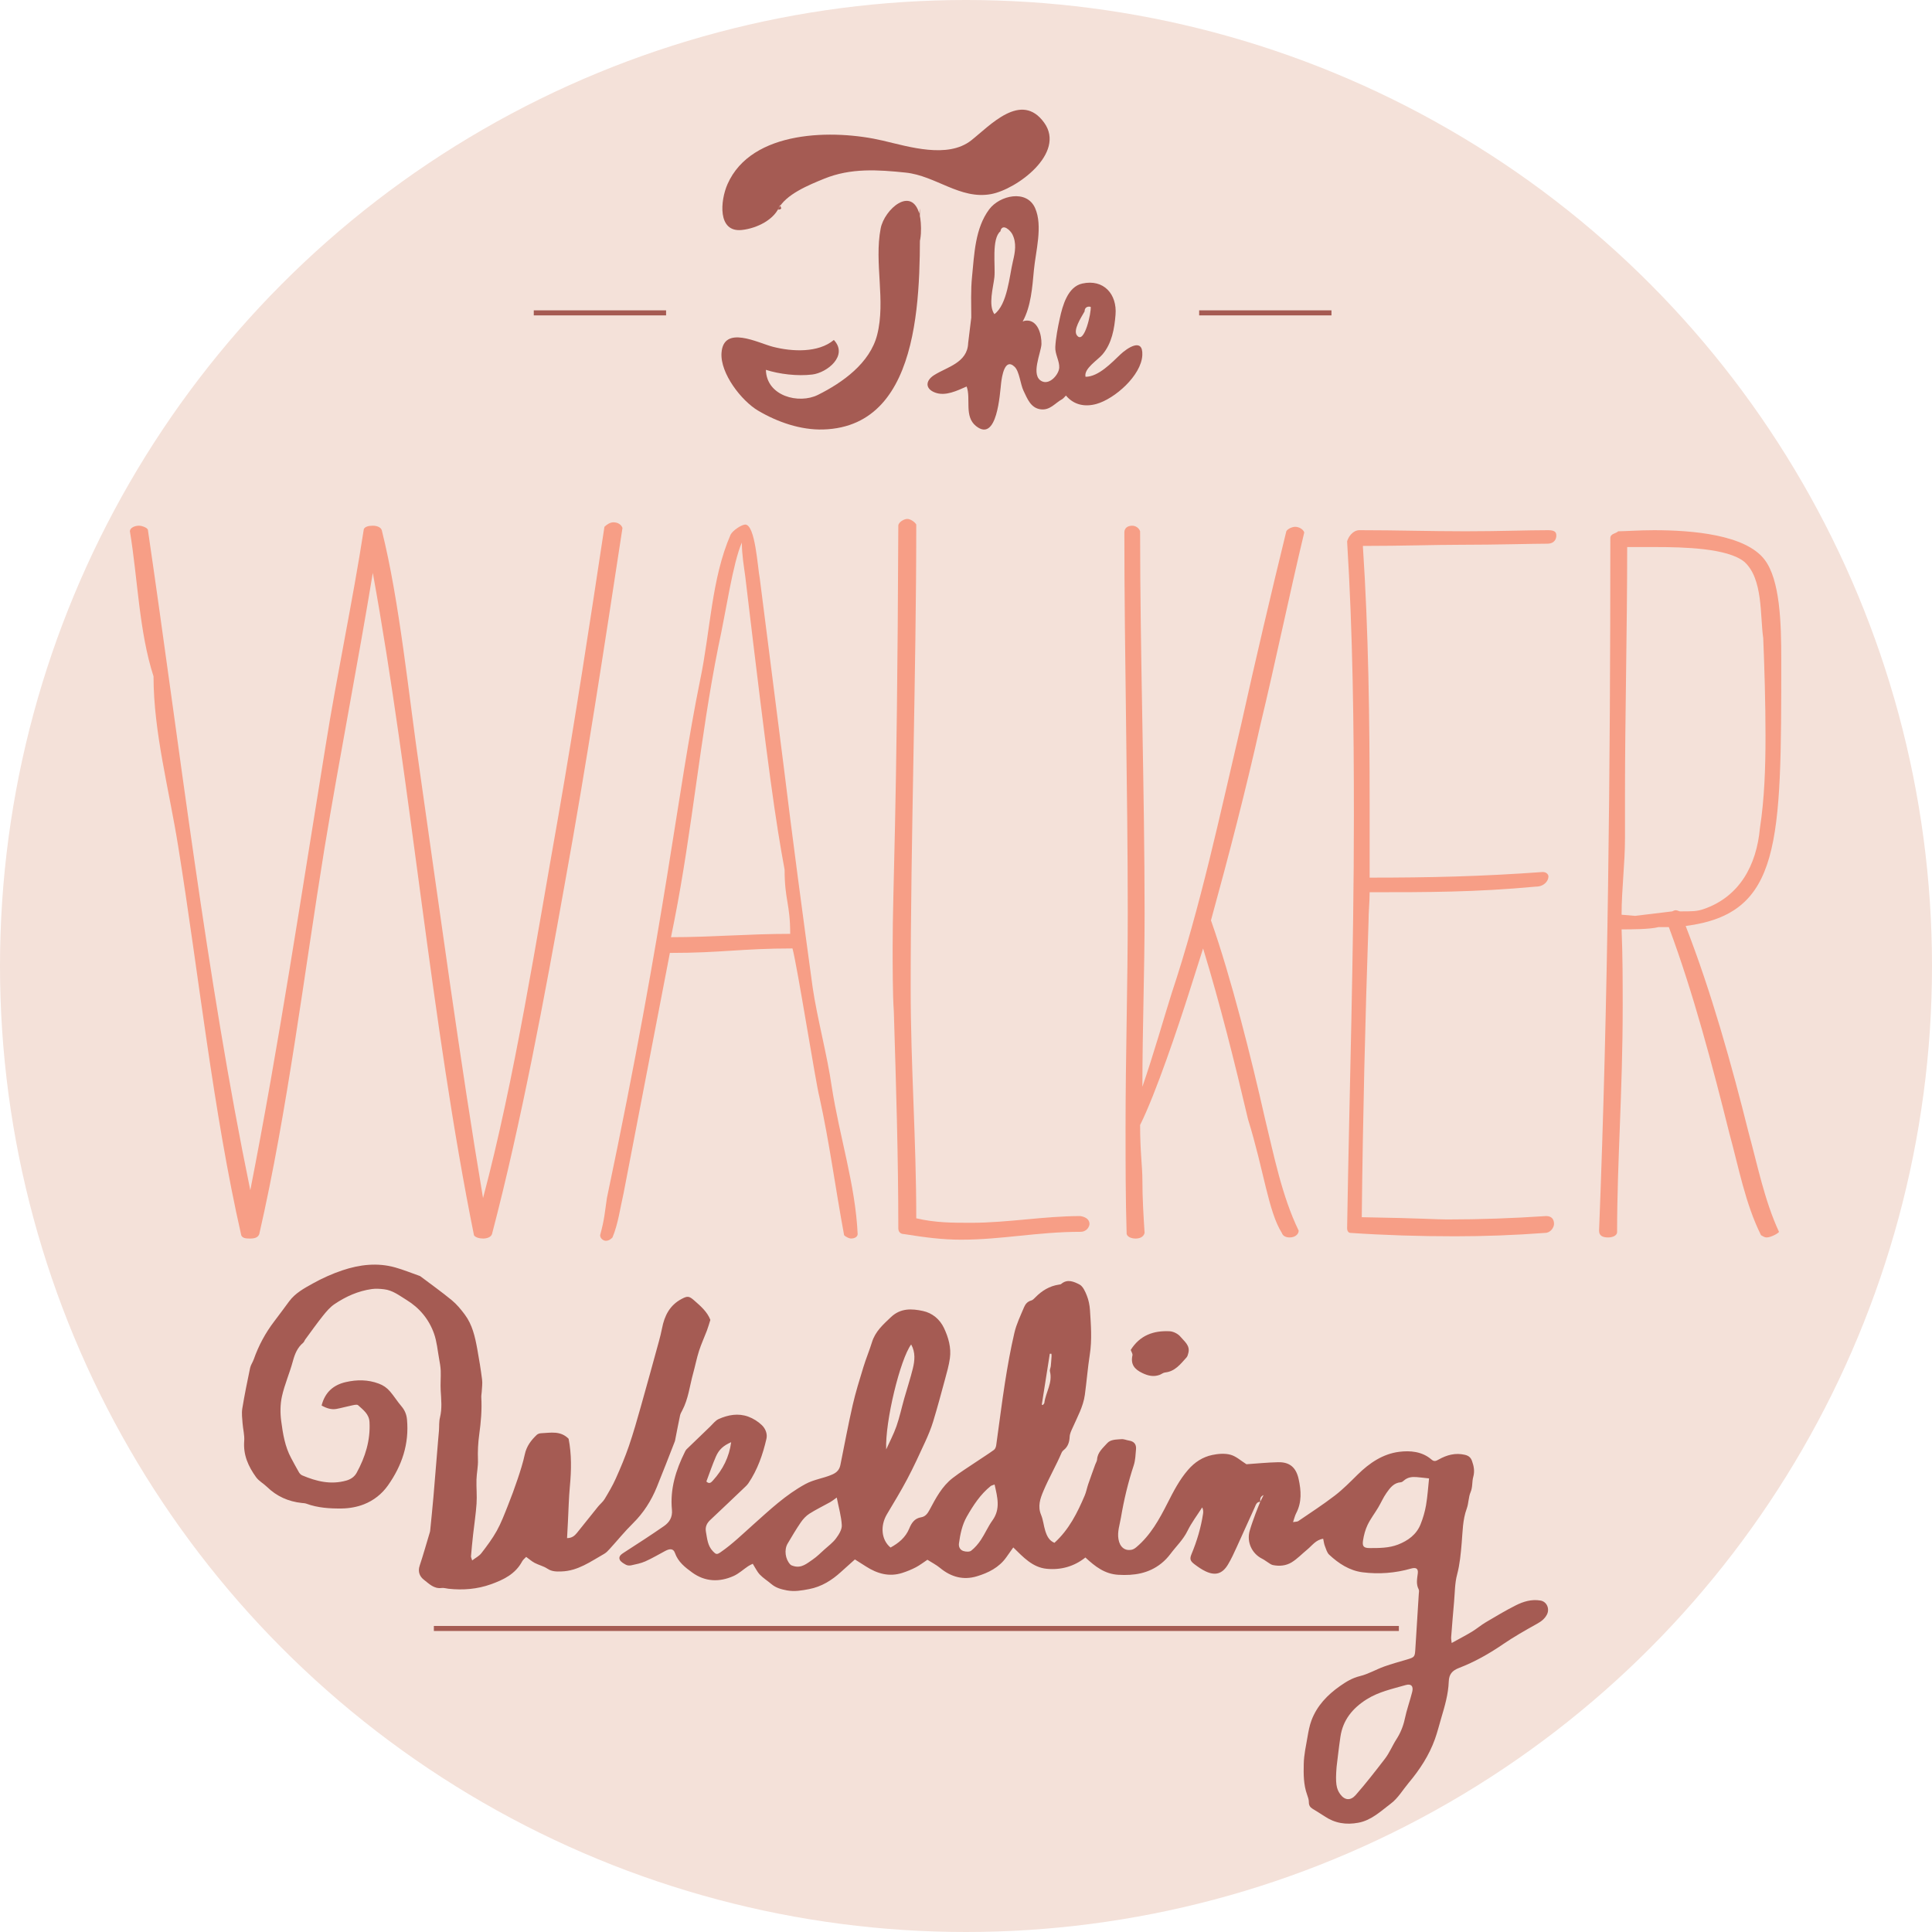 <?xml version="1.0" encoding="UTF-8" standalone="no"?>
<svg
   xmlns:dc="http://purl.org/dc/elements/1.1/"
   xmlns:cc="http://creativecommons.org/ns#"
   xmlns:rdf="http://www.w3.org/1999/02/22-rdf-syntax-ns#"
   xmlns:svg="http://www.w3.org/2000/svg"
   xmlns="http://www.w3.org/2000/svg"
   xml:space="preserve"
   enable-background="new 0 0 450 450"
   viewBox="0 0 384.222 384.222"
   height="384.222"
   width="384.222"
   y="0px"
   x="0px"
   id="Layer_1"
   version="1.1"><defs
     id="defs55" /><g
     transform="translate(-29.804,-30.125)"
     id="g3"><circle
       style="fill:#f4e1d9"
       id="circle5"
       r="192.111"
       cy="222.236"
       cx="221.915" /><g
       id="g7"><path
         style="fill:#f79e86"
         id="path9"
         d="m 94.331,198.846 c -4.024,24.817 -7.374,52.328 -12.964,76.699 -0.237,0.674 -0.892,0.892 -1.784,0.892 -0.674,0 -1.566,0 -1.803,-0.665 -5.59,-24.598 -8.485,-52.11 -12.509,-77.145 -1.803,-11.407 -4.934,-22.814 -4.934,-33.993 -2.895,-8.94 -3.132,-19.455 -4.698,-28.85 0,-0.665 0.91,-1.111 1.803,-1.111 0.655,0 1.784,0.446 1.784,0.892 6.263,42.706 11.635,88.998 20.356,131.258 5.59,-28.395 10.269,-59.484 14.967,-88.325 2.24,-14.093 5.371,-28.622 7.611,-43.161 0.218,-0.446 0.892,-0.665 1.784,-0.665 0.674,0 1.566,0.218 1.784,0.892 3.587,14.311 5.371,33.092 7.611,48.295 3.805,26.61 8.048,57.918 12.527,84.528 6.263,-23.479 10.724,-52.101 14.985,-76.025 3.35,-19.236 6.245,-38.236 9.158,-57.472 0.455,-0.446 1.129,-0.892 1.784,-0.892 0.892,0 1.566,0.446 1.803,1.12 -3.587,23.479 -7.156,46.957 -11.416,70.436 -4.024,22.586 -8.721,47.849 -14.53,69.99 -0.218,0.674 -1.111,0.892 -1.784,0.892 -0.673,0 -1.566,-0.219 -1.803,-0.665 -8.485,-42.041 -12.509,-89.899 -20.119,-131.713 -2.912,17.672 -6.7,37.127 -9.613,54.788 z" /><path
         style="fill:#f79e86"
         id="path11"
         d="m 153.851,267.27 c -0.674,2.913 -1.111,6.263 -2.24,8.949 -0.218,0.219 -0.655,0.665 -1.329,0.665 -0.455,0 -1.129,-0.446 -1.129,-1.111 0.91,-3.359 0.91,-4.479 1.347,-7.383 11.853,-56.352 13.874,-80.049 18.553,-103.082 2.021,-9.614 2.24,-20.128 6.045,-28.85 0.455,-0.892 2.24,-2.012 2.913,-2.012 2.003,0 2.458,8.494 2.895,10.733 l 4.698,36.897 c 1.803,14.757 3.805,29.742 5.826,44.499 0.892,6.036 2.895,13.419 3.787,19.673 1.566,10.069 4.698,19.455 5.153,29.296 0,0.446 -0.455,0.892 -1.347,0.892 -0.218,0 -0.892,-0.219 -1.347,-0.665 -1.784,-9.623 -2.895,-18.344 -4.916,-27.512 -0.674,-2.458 -4.461,-26.383 -5.353,-29.514 -10.069,0 -14.093,0.892 -24.38,0.892 l -9.176,47.633 z m 9.396,-50.763 c 8.048,0 15.44,-0.665 23.706,-0.665 0,-6.036 -1.111,-6.709 -1.111,-12.745 -1.803,-9.841 -3.132,-18.781 -7.829,-58.364 -0.237,-1.793 -0.674,-4.251 -0.674,-6.709 -1.784,4.024 -3.132,13.637 -4.698,20.793 -3.587,17.889 -5.153,36.224 -8.721,54.34 l -0.673,3.35 z" /><path
         style="fill:#f79e86"
         id="path13"
         d="m 246.473,273.533 c 0,0.446 -0.455,1.566 -1.803,1.566 -8.485,0 -15.64,1.566 -23.706,1.566 -3.787,0 -7.156,-0.446 -11.398,-1.12 -0.674,0 -1.111,-0.446 -1.111,-1.12 0,-14.53 -0.455,-28.622 -0.892,-43.152 -0.237,-3.132 -0.237,-9.623 -0.237,-12.745 0,-12.299 0.892,-24.826 1.129,-83.855 0,-0.674 1.111,-1.347 1.784,-1.347 0.673,0 1.566,0.674 1.784,1.12 0,29.742 -1.111,62.388 -1.111,92.13 0,15.649 1.111,29.96 1.111,45.837 3.805,0.892 7.156,0.892 10.961,0.892 7.156,0 14.53,-1.338 21.685,-1.338 1.349,0.228 1.804,0.892 1.804,1.566 z" /><path
         style="fill:#f79e86"
         id="path15"
         d="m 266.155,227.914 c -2.003,6.263 -6.482,19.682 -9.614,25.937 0,5.371 0.455,8.275 0.455,10.961 0,3.578 0.218,7.156 0.437,10.506 -0.219,0.901 -1.111,1.12 -1.784,1.12 -0.674,0 -1.566,-0.219 -1.784,-0.892 -0.218,-6.928 -0.218,-14.083 -0.218,-21.239 0,-14.093 0.437,-28.404 0.437,-42.715 0,-24.371 -0.674,-51.209 -0.674,-75.579 0,-0.892 0.674,-1.338 1.566,-1.338 0.674,0 1.347,0.446 1.566,1.111 0,24.598 0.892,51.436 0.892,76.034 0,11.625 -0.437,22.805 -0.437,34.43 2.24,-6.482 4.461,-14.311 5.808,-18.553 5.808,-17.443 9.614,-35.559 13.874,-53.667 2.676,-12.081 6.027,-26.392 8.94,-38.245 0.218,-0.446 1.111,-0.892 1.784,-0.892 0.673,0 1.566,0.446 1.784,1.12 -2.895,12.072 -5.808,26.164 -8.721,38.236 -2.895,12.973 -6.263,25.937 -9.832,38.909 4.024,11.407 8.048,27.502 10.724,39.355 1.803,7.383 3.368,15.431 6.719,22.359 0,0.674 -0.674,1.347 -1.784,1.347 -0.674,0 -1.347,-0.228 -1.566,-0.901 -2.695,-4.242 -3.587,-12.518 -6.719,-22.577 -2.676,-11.407 -5.59,-23.032 -8.94,-33.993 l -2.913,9.166 z" /><path
         style="fill:#f79e86"
         id="path17"
         d="m 302.188,204.663 c 11.853,0 22.14,-0.228 34.43,-1.12 0.674,0 1.129,0.446 1.129,0.892 0,0.892 -0.892,2.012 -2.458,2.012 -12.09,1.12 -21.467,1.12 -33.101,1.12 0,2.012 -0.219,3.805 -0.219,5.817 -0.674,19.901 -1.129,38.9 -1.347,58.81 12.527,0.218 14.766,0.446 16.988,0.446 6.5,0 12.982,-0.228 19.682,-0.674 1.129,0 1.566,0.674 1.566,1.566 0,0.674 -0.674,1.784 -1.784,1.784 -6.045,0.455 -12.072,0.674 -17.898,0.674 -7.156,0 -14.074,-0.218 -20.793,-0.674 -0.437,0 -0.674,-0.446 -0.674,-0.892 0.455,-27.73 1.347,-55.005 1.347,-82.061 0,-17.67 -0.218,-36.451 -1.347,-54.568 0.237,-0.892 1.129,-2.23 2.458,-2.23 7.611,0 13.874,0.218 21.03,0.218 7.156,0 12.072,-0.218 16.551,-0.218 1.566,0 1.566,0.674 1.566,1.12 0,0.446 -0.237,1.566 -1.803,1.566 -2.895,0 -10.051,0.218 -17.443,0.218 -4.916,0 -11.398,0.228 -19.227,0.228 1.129,16.997 1.347,34.658 1.347,51.209 l 0,14.757 z" /><path
         style="fill:#f79e86"
         id="path19"
         d="m 359.669,214.495 c -1.784,0.455 -5.371,0.455 -7.374,0.455 0.218,5.362 0.218,10.278 0.218,15.422 0,16.778 -1.111,30.862 -1.111,44.727 0,0.892 -1.129,1.12 -1.784,1.12 -0.91,0 -1.803,-0.228 -1.803,-1.347 1.803,-45.391 2.24,-92.348 2.24,-137.74 0,-0.892 1.129,-0.892 1.566,-1.347 1.347,0 4.024,-0.218 7.156,-0.218 7.611,0 18.116,0.892 21.922,5.817 3.132,4.024 3.35,12.745 3.35,19.901 0,36.67 0,50.535 -19.009,52.993 5.134,13.191 9.177,27.73 12.527,41.14 1.784,6.491 3.132,13.419 6.027,19.682 0,0.218 -1.566,1.12 -2.458,1.12 -0.437,0 -0.674,-0.228 -1.111,-0.446 -3.132,-6.263 -4.479,-13.647 -6.263,-20.128 -3.35,-13.419 -7.156,-27.948 -12.072,-41.149 l -2.021,0 z m -4.698,-2.23 7.392,-0.892 c 0,0 0.437,-0.228 0.655,-0.228 0.455,0 0.674,0.228 0.91,0.228 2.458,0 3.35,0 4.679,-0.455 7.156,-2.458 10.524,-8.721 11.198,-16.095 0.892,-5.817 1.111,-11.853 1.111,-18.335 0,-6.482 -0.219,-13.865 -0.455,-19.455 -0.655,-4.47 0,-11.853 -3.787,-15.203 -3.368,-2.686 -11.853,-2.913 -17.898,-2.913 l -5.371,0 c 0,16.778 -0.437,33.547 -0.437,49.643 l 0,8.275 c 0,5.144 -0.674,10.06 -0.674,15.203 l 2.677,0.227 z" /></g><g
       id="g21"><path
         style="fill:#a55b53"
         id="path23"
         d="m 212.741,71.576 c 0,14.452 1.255,43.347 -19.214,43.961 -4.498,0.135 -9.106,-1.471 -12.951,-3.743 -3.341,-1.974 -7.559,-7.438 -7.282,-11.482 0.386,-5.627 7.254,-1.987 10.207,-1.224 3.844,0.993 9.052,1.243 12.135,-1.354 2.931,3.127 -1.359,6.515 -4.277,6.872 -2.987,0.365 -6.61,-0.084 -9.237,-0.931 0.11,5.22 6.527,6.885 10.356,4.977 4.903,-2.442 10.337,-6.311 11.773,-11.94 1.73,-6.783 -0.628,-14.303 0.695,-21.154 0.737,-3.816 6.206,-8.614 7.742,-2.741 0.396,1.512 0.59,6.184 -0.898,6.839" /><path
         style="fill:#a55b53"
         id="path25"
         d="m 184.938,70.863 c -0.975,2.961 -4.687,4.684 -7.592,4.997 -4.884,0.526 -4.301,-5.842 -2.863,-9.107 4.77,-10.833 21.141,-10.952 30.897,-8.663 5.237,1.228 12.903,3.622 17.573,-0.046 3.714,-2.917 9.954,-9.867 14.519,-3.506 4.329,6.031 -5.443,13.251 -10.593,14.192 -6.138,1.122 -10.986,-3.663 -16.978,-4.282 -5.501,-0.569 -10.894,-0.945 -16.197,1.221 -2.944,1.202 -7.727,3.116 -9.163,6.115 0.25,0.06 0.461,-0.009 0.635,-0.207" /><g
         id="g27"><path
           style="fill:#a55b53"
           id="path29"
           d="m 222.347,98.333 c -0.13,3.945 -4.193,4.758 -6.778,6.396 -1.706,1.081 -1.831,2.687 0.175,3.459 2.071,0.797 4.415,-0.374 6.299,-1.199 0.897,2.45 -0.546,5.946 1.872,7.872 4.221,3.362 4.74,-6.532 4.987,-8.576 0.145,-1.199 0.701,-5.14 2.695,-3.201 0.941,0.915 1.144,3.487 1.757,4.752 0.756,1.56 1.419,3.435 3.416,3.693 1.863,0.24 2.856,-1.255 4.299,-2.036 0.205,-0.111 0.559,-0.554 0.722,-0.705 1.592,1.901 3.805,2.301 6.067,1.67 3.616,-1.008 8.924,-5.644 9.122,-9.704 0.177,-3.632 -3.081,-1.357 -4.384,-0.12 -1.727,1.639 -4.336,4.422 -6.909,4.425 -0.391,-1.629 2.402,-3.296 3.381,-4.459 1.848,-2.195 2.362,-5.074 2.586,-7.912 0.317,-4.024 -2.322,-7.125 -6.62,-6.174 -2.902,0.643 -3.919,4.41 -4.47,6.944 -0.387,1.777 -0.79,3.825 -0.891,5.657 -0.079,1.443 0.853,2.794 0.783,4.126 -0.07,1.328 -1.835,3.414 -3.382,2.737 -2.461,-1.076 -0.19,-5.76 -0.153,-7.45 0.04,-1.829 -0.703,-4.819 -3.067,-4.644 -0.25,0.019 -0.47,0.084 -0.667,0.184 1.652,-3.018 1.912,-6.781 2.234,-10.251 0.339,-3.657 1.804,-8.733 0.243,-12.294 -1.663,-3.796 -7.059,-2.552 -9.136,0.235 -2.816,3.778 -2.962,8.9 -3.412,13.387 -0.277,2.759 -0.153,5.374 -0.153,8.126 m 4.596,-0.667 c -1.267,-1.806 -0.218,-5.337 0,-7.336 0.242,-2.216 -0.625,-7.705 1.231,-9.176 l 0,-0.153 c 0.474,-1.414 1.96,0.022 2.339,0.767 0.883,1.736 0.553,3.561 0.12,5.369 -0.702,2.921 -1.098,8.606 -3.69,10.529 z m 16.405,4.199 c -0.774,-1.057 0.78,-3.423 1.536,-4.757 -0.008,-0.699 0.495,-1.074 1.213,-0.899 0.149,1.07 -1.282,7.659 -2.749,5.656 z" /></g></g><g
       id="g31"><path
         style="fill:#f4e1d9"
         id="path33"
         d="m 303.785,327.049 c -2.095,1.107 -9.299,11.925 -6.861,13.902 2.1,1.703 6.177,-6.112 6.798,-7.608 0.381,-0.917 1.137,-2.52 1.083,-3.506 -0.104,-1.923 -1.403,-3.291 -2.794,-0.507" /><path
         style="fill:#f4e1d9"
         id="path35"
         d="m 229.523,324.515 c -3.125,0.642 -7.519,7.809 -4.067,10.334 2.233,1.634 5.4,-1.882 6.051,-3.725 0.882,-2.495 -0.01,-4.517 -1.279,-6.577 -0.424,-0.217 -0.346,-0.099 -0.519,-0.064" /><path
         style="fill:#f4e1d9"
         id="path37"
         d="m 204.938,320.46 c -1.994,3.029 -4.749,7.862 -4.276,11.621 4.46,0.764 5.579,-8.178 4.53,-10.86" /><path
         style="fill:#f4e1d9"
         id="path39"
         d="m 178.922,316.791 c -1.534,1.34 -2.429,3.082 -3.146,4.945 2.688,1.145 7.025,-1.757 8.647,-3.928 1.829,-2.448 -0.815,-4.322 -3.131,-2.472" /></g><line
       style="fill:none;stroke:#a55b53;stroke-miterlimit:10"
       id="line41"
       y2="353.983"
       x2="308"
       y1="353.983"
       x1="116.089"
       stroke-miterlimit="10" /><line
       style="fill:none;stroke:#a55b53;stroke-miterlimit:10"
       id="line43"
       y2="92.347"
       x2="162.27"
       y1="92.347"
       x1="135.958"
       stroke-miterlimit="10" /><line
       style="fill:none;stroke:#a55b53;stroke-miterlimit:10"
       id="line45"
       y2="92.347"
       x2="294.596"
       y1="92.347"
       x1="268.284"
       stroke-miterlimit="10" /></g><path
     style="fill:#a55b53"
     id="path47"
     d="m 250.64,298.667 c -0.757,-0.009 -0.896,0.644 -1.12,1.128 -1.213,2.627 -2.374,5.277 -3.582,7.906 -0.539,1.174 -1.074,2.36 -1.74,3.463 -1.11,1.838 -2.508,2.245 -4.442,1.329 -0.783,-0.371 -1.514,-0.881 -2.208,-1.407 -0.848,-0.642 -0.989,-1.051 -0.588,-2.017 1.079,-2.595 1.878,-5.264 2.298,-8.042 0.061,-0.406 0.037,-0.825 -0.176,-1.246 -0.987,1.551 -2.12,3.032 -2.922,4.674 -0.859,1.759 -2.254,3.057 -3.388,4.574 -0.52,0.695 -1.138,1.346 -1.816,1.888 -2.515,2.011 -5.431,2.457 -8.577,2.265 -2.69,-0.165 -4.591,-1.646 -6.523,-3.439 -2.257,1.796 -4.877,2.518 -7.686,2.248 -2.84,-0.273 -4.67,-2.319 -6.657,-4.25 -0.464,0.656 -0.921,1.303 -1.378,1.949 -1.453,2.054 -3.595,3.113 -5.887,3.799 -2.683,0.803 -5.126,0.128 -7.293,-1.667 -0.749,-0.62 -1.639,-1.069 -2.518,-1.629 -0.758,0.502 -1.49,1.074 -2.3,1.499 -0.857,0.449 -1.767,0.817 -2.689,1.114 -2.608,0.84 -4.975,0.159 -7.201,-1.261 -0.69,-0.44 -1.381,-0.877 -2.231,-1.416 -0.948,0.849 -1.867,1.659 -2.771,2.486 -1.823,1.668 -3.875,2.941 -6.321,3.41 -1.457,0.28 -2.907,0.546 -4.454,0.255 -1.166,-0.219 -2.193,-0.51 -3.093,-1.278 -0.747,-0.637 -1.604,-1.161 -2.273,-1.867 -0.552,-0.583 -0.901,-1.358 -1.4,-2.144 -0.298,0.153 -0.622,0.282 -0.905,0.471 -0.982,0.657 -1.875,1.504 -2.937,1.973 -2.83,1.251 -5.649,1.15 -8.219,-0.716 -1.411,-1.024 -2.792,-2.1 -3.417,-3.882 -0.3,-0.855 -0.956,-0.914 -1.921,-0.402 -1.318,0.7 -2.605,1.47 -3.964,2.075 -0.883,0.394 -1.866,0.581 -2.819,0.792 -0.333,0.074 -0.769,0.04 -1.058,-0.122 -0.469,-0.263 -1.065,-0.594 -1.23,-1.037 -0.247,-0.665 0.348,-1.058 0.911,-1.42 2.649,-1.706 5.296,-3.419 7.885,-5.213 1.091,-0.756 1.747,-1.759 1.598,-3.288 -0.396,-4.087 0.78,-7.868 2.581,-11.485 0.092,-0.185 0.192,-0.381 0.337,-0.521 1.549,-1.506 3.104,-3.005 4.667,-4.497 0.554,-0.529 1.049,-1.216 1.714,-1.513 1.876,-0.837 3.888,-1.2 5.873,-0.479 0.988,0.359 1.962,0.969 2.717,1.699 0.693,0.67 1.138,1.701 0.905,2.713 -0.721,3.135 -1.77,6.154 -3.592,8.848 -0.172,0.254 -0.395,0.48 -0.619,0.693 -2.316,2.206 -4.629,4.414 -6.961,6.603 -0.697,0.654 -1.035,1.382 -0.859,2.354 0.247,1.368 0.334,2.77 1.384,3.866 0.612,0.639 0.78,0.709 1.541,0.184 2.343,-1.618 4.37,-3.601 6.488,-5.489 3.27,-2.914 6.454,-5.932 10.377,-8.065 1.73,-0.941 3.628,-1.129 5.368,-1.91 0.928,-0.417 1.4,-0.978 1.587,-1.902 0.801,-3.957 1.535,-7.929 2.433,-11.864 0.583,-2.553 1.369,-5.062 2.134,-7.57 0.512,-1.678 1.198,-3.302 1.715,-4.978 0.657,-2.13 2.21,-3.493 3.759,-4.964 1.934,-1.835 4.15,-1.699 6.361,-1.229 1.87,0.397 3.377,1.654 4.2,3.405 0.883,1.877 1.464,3.906 1.168,6.016 -0.2,1.423 -0.606,2.822 -0.982,4.215 -0.753,2.79 -1.503,5.582 -2.345,8.346 -0.42,1.38 -0.982,2.725 -1.584,4.038 -1.143,2.492 -2.289,4.988 -3.569,7.41 -1.256,2.377 -2.662,4.676 -4.037,6.988 -1.387,2.333 -1.108,5.137 0.716,6.628 1.596,-0.876 2.977,-1.978 3.721,-3.787 0.441,-1.071 1.034,-2.019 2.366,-2.231 0.805,-0.128 1.264,-0.711 1.663,-1.459 1.241,-2.327 2.475,-4.703 4.619,-6.357 1.514,-1.167 3.147,-2.18 4.733,-3.252 1.153,-0.779 2.335,-1.517 3.462,-2.332 0.246,-0.178 0.402,-0.59 0.448,-0.916 0.591,-4.153 1.093,-8.32 1.744,-12.464 0.522,-3.325 1.112,-6.647 1.877,-9.922 0.408,-1.745 1.218,-3.402 1.916,-5.069 0.256,-0.611 0.679,-1.142 1.423,-1.338 0.314,-0.083 0.59,-0.39 0.837,-0.64 1.304,-1.322 2.815,-2.248 4.682,-2.522 0.152,-0.022 0.338,-0.034 0.443,-0.125 1.228,-1.063 2.552,-0.454 3.619,0.089 0.703,0.358 1.161,1.403 1.49,2.235 0.357,0.9 0.555,1.902 0.617,2.873 0.187,2.941 0.427,5.88 -0.034,8.833 -0.415,2.659 -0.621,5.349 -0.985,8.016 -0.32,2.343 -1.488,4.397 -2.419,6.522 -0.269,0.613 -0.572,1.142 -0.605,1.866 -0.044,0.974 -0.333,1.944 -1.193,2.603 -0.159,0.122 -0.309,0.294 -0.387,0.476 -1.106,2.595 -2.532,5.039 -3.629,7.635 -0.643,1.522 -1.187,3.06 -0.466,4.779 0.415,0.991 0.499,2.115 0.824,3.151 0.317,1.012 0.767,1.973 1.831,2.396 2.916,-2.656 4.556,-5.979 6.018,-9.407 0.302,-0.709 0.435,-1.489 0.686,-2.223 0.45,-1.314 0.928,-2.619 1.398,-3.926 0.123,-0.341 0.351,-0.671 0.374,-1.017 0.095,-1.433 1.157,-2.276 1.987,-3.217 0.713,-0.809 1.859,-0.728 2.852,-0.823 0.491,-0.047 1.005,0.204 1.515,0.282 1,0.152 1.477,0.746 1.389,1.722 -0.096,1.077 -0.124,2.199 -0.458,3.21 -1.12,3.401 -1.947,6.862 -2.542,10.39 -0.24,1.421 -0.74,2.793 -0.492,4.278 0.26,1.559 1.26,2.404 2.656,2.101 0.322,-0.07 0.64,-0.281 0.899,-0.499 2.845,-2.39 4.578,-5.565 6.225,-8.81 1.168,-2.301 2.347,-4.592 4.061,-6.572 1.308,-1.511 2.894,-2.554 4.803,-2.956 1.178,-0.248 2.511,-0.357 3.643,-0.049 1.123,0.305 2.082,1.212 3.168,1.889 1.98,-0.133 4.134,-0.354 6.292,-0.402 2.304,-0.052 3.574,1.034 4.085,3.349 0.509,2.308 0.66,4.602 -0.492,6.806 -0.251,0.481 -0.37,1.032 -0.62,1.755 0.508,-0.092 0.834,-0.06 1.043,-0.202 2.436,-1.663 4.918,-3.268 7.254,-5.063 1.633,-1.255 3.094,-2.744 4.566,-4.195 2.328,-2.293 5.01,-4.109 8.234,-4.517 2.17,-0.275 4.555,-0.088 6.413,1.514 0.559,0.482 0.882,0.339 1.467,0.01 1.596,-0.897 3.306,-1.373 5.189,-0.931 0.743,0.174 1.166,0.512 1.426,1.225 0.383,1.051 0.559,2.072 0.246,3.183 -0.274,0.971 -0.091,1.999 -0.522,3 -0.438,1.017 -0.383,2.238 -0.769,3.287 -0.822,2.232 -0.811,4.569 -1.009,6.871 -0.181,2.111 -0.36,4.186 -0.913,6.261 -0.46,1.722 -0.436,3.577 -0.597,5.375 -0.212,2.366 -0.402,4.735 -0.585,7.104 -0.022,0.287 0.05,0.582 0.104,1.122 1.45,-0.803 2.763,-1.481 4.024,-2.242 0.955,-0.577 1.812,-1.316 2.771,-1.885 1.947,-1.156 3.898,-2.317 5.916,-3.341 1.531,-0.776 3.18,-1.28 4.956,-0.976 1.269,0.218 1.878,1.661 1.262,2.818 -0.463,0.869 -1.152,1.36 -1.996,1.83 -2.3,1.28 -4.598,2.586 -6.767,4.07 -2.748,1.88 -5.62,3.501 -8.716,4.693 -1.325,0.51 -1.978,1.228 -2.029,2.713 -0.085,2.492 -0.796,4.889 -1.502,7.272 -0.412,1.388 -0.759,2.799 -1.246,4.16 -1.162,3.249 -3.03,6.088 -5.235,8.719 -1.16,1.385 -2.114,3.042 -3.521,4.096 -1.983,1.486 -3.821,3.313 -6.45,3.812 -2.47,0.469 -4.712,0.109 -6.794,-1.306 -0.769,-0.523 -1.582,-0.981 -2.366,-1.482 -0.46,-0.294 -0.715,-0.669 -0.708,-1.28 0.006,-0.5 -0.173,-1.018 -0.348,-1.501 -0.722,-1.993 -0.712,-4.086 -0.667,-6.136 0.04,-1.797 0.442,-3.591 0.751,-5.375 0.192,-1.109 0.395,-2.24 0.791,-3.286 1.097,-2.899 3.153,-5.044 5.652,-6.801 1.223,-0.86 2.445,-1.614 3.971,-1.985 1.667,-0.405 3.203,-1.32 4.834,-1.909 1.499,-0.541 3.047,-0.948 4.576,-1.407 1.449,-0.434 1.521,-0.527 1.614,-2.024 0.227,-3.665 0.462,-7.33 0.688,-10.995 0.019,-0.31 0.107,-0.679 -0.022,-0.924 -0.552,-1.05 -0.306,-2.099 -0.175,-3.182 0.116,-0.959 -0.357,-1.23 -1.339,-0.948 -3.164,0.908 -6.411,1.151 -9.647,0.739 -2.576,-0.328 -4.746,-1.734 -6.627,-3.488 -0.452,-0.421 -0.638,-1.152 -0.878,-1.767 -0.165,-0.424 -0.21,-0.895 -0.324,-1.413 -1.465,0.206 -2.203,1.357 -3.173,2.149 -1.033,0.844 -1.966,1.842 -3.09,2.534 -1.109,0.684 -2.446,0.82 -3.752,0.545 -0.379,-0.08 -0.715,-0.374 -1.062,-0.585 -0.343,-0.208 -0.657,-0.47 -1.015,-0.645 -2.086,-1.019 -3.165,-3.343 -2.52,-5.598 0.324,-1.132 0.737,-2.24 1.14,-3.347 0.297,-0.815 0.642,-1.613 0.963,-2.426 0.189,-0.388 0.381,-0.769 0.657,-1.317 -0.757,0.345 -0.686,0.852 -0.653,1.341 z m 15.174,52.692 c -0.265,3.253 -0.064,4.384 0.713,5.452 0.903,1.24 2.051,1.336 3.071,0.186 1.023,-1.153 1.994,-2.353 2.961,-3.554 0.97,-1.205 1.91,-2.434 2.855,-3.659 0.934,-1.209 1.491,-2.648 2.322,-3.931 0.734,-1.133 1.332,-2.542 1.634,-3.997 0.377,-1.816 1.023,-3.575 1.477,-5.378 0.289,-1.148 -0.214,-1.678 -1.289,-1.367 -2.66,0.769 -5.387,1.333 -7.789,2.853 -2.794,1.768 -4.711,4.111 -5.199,7.447 -0.337,2.3 -0.588,4.613 -0.756,5.948 z M 284.2,294.014 c -0.953,-0.102 -1.71,-0.198 -2.47,-0.26 -0.893,-0.073 -1.75,0.018 -2.475,0.637 -0.193,0.165 -0.429,0.374 -0.657,0.39 -1.415,0.097 -2.159,1.124 -2.86,2.117 -0.643,0.912 -1.088,1.96 -1.662,2.923 -0.686,1.152 -1.518,2.229 -2.096,3.43 -0.461,0.959 -0.745,2.038 -0.911,3.094 -0.187,1.191 0.137,1.523 1.331,1.523 1.902,0 3.831,0.004 5.634,-0.697 1.979,-0.77 3.658,-1.986 4.477,-4.027 0.49,-1.221 0.866,-2.513 1.089,-3.809 0.303,-1.757 0.41,-3.548 0.6,-5.321 z m -117.792,3.809 c -0.626,0.442 -0.937,0.706 -1.287,0.902 -1.386,0.774 -2.826,1.462 -4.161,2.314 -0.671,0.428 -1.257,1.072 -1.712,1.735 -0.932,1.358 -1.766,2.785 -2.608,4.203 -0.726,1.223 -0.477,3.115 0.534,4.162 0.162,0.168 0.437,0.246 0.675,0.316 1.555,0.454 2.648,-0.537 3.769,-1.299 0.845,-0.574 1.579,-1.316 2.343,-2.005 0.788,-0.71 1.672,-1.358 2.294,-2.196 0.565,-0.761 1.199,-1.76 1.156,-2.622 -0.089,-1.764 -0.611,-3.507 -1.003,-5.51 z m 31.389,-2.597 c -0.424,0.167 -0.638,0.199 -0.782,0.316 -2.048,1.654 -3.464,3.83 -4.741,6.068 -0.924,1.619 -1.31,3.473 -1.563,5.329 -0.097,0.713 0.238,1.293 0.849,1.505 0.48,0.166 1.239,0.218 1.581,-0.051 0.752,-0.592 1.407,-1.361 1.94,-2.164 0.828,-1.247 1.421,-2.656 2.294,-3.867 1.635,-2.272 0.993,-4.58 0.422,-7.136 z m -21.558,-6.976 c 0.69,-1.534 1.489,-3.03 2.042,-4.612 0.629,-1.8 1.025,-3.679 1.546,-5.518 0.562,-1.986 1.215,-3.948 1.709,-5.95 0.393,-1.592 0.546,-3.222 -0.331,-4.795 -2.17,2.91 -5.211,15.329 -4.966,20.875 z m -35.76,6.384 c 0.596,0.565 0.94,0.2 1.313,-0.212 1.969,-2.171 3.228,-4.672 3.615,-7.613 -1.528,0.688 -2.406,1.424 -3.04,2.877 -0.689,1.583 -1.238,3.226 -1.888,4.948 z m 66.706,-15.289 c 0.064,0.027 0.128,0.055 0.191,0.082 0.109,-0.143 0.296,-0.276 0.316,-0.431 0.273,-2.103 1.681,-4.001 1.113,-6.264 -0.079,-0.316 0.133,-0.696 0.17,-1.051 0.069,-0.666 0.111,-1.334 0.155,-2.002 0.01,-0.149 -0.021,-0.301 -0.034,-0.452 -0.106,0 -0.212,0 -0.318,-10e-4 -0.53,3.374 -1.062,6.746 -1.593,10.119 z" /><path
     style="fill:#a55b53"
     id="path49"
     d="m 63.957,279.52 c 0.681,-2.673 2.378,-4.103 4.817,-4.661 2.2,-0.504 4.417,-0.507 6.574,0.312 0.872,0.331 1.569,0.793 2.224,1.555 0.808,0.939 1.444,1.988 2.239,2.914 0.681,0.793 1.037,1.65 1.129,2.662 0.444,4.853 -0.989,9.139 -3.77,13.084 -1.249,1.771 -2.878,3.025 -4.805,3.785 -1.366,0.538 -2.918,0.806 -4.391,0.825 -2.374,0.031 -4.769,-0.117 -7.05,-0.954 -0.286,-0.105 -0.611,-0.11 -0.92,-0.143 -2.663,-0.288 -4.975,-1.315 -6.907,-3.197 -0.693,-0.676 -1.615,-1.162 -2.168,-1.926 -1.537,-2.123 -2.585,-4.429 -2.364,-7.192 0.093,-1.165 -0.242,-2.36 -0.327,-3.545 -0.07,-0.972 -0.208,-1.974 -0.053,-2.92 0.441,-2.706 0.991,-5.395 1.555,-8.079 0.125,-0.593 0.521,-1.123 0.726,-1.706 0.967,-2.748 2.329,-5.277 4.101,-7.59 0.997,-1.302 1.964,-2.627 2.94,-3.945 1.211,-1.635 2.973,-2.59 4.674,-3.535 1.875,-1.042 3.863,-1.943 5.896,-2.625 3.425,-1.148 6.963,-1.579 10.519,-0.58 1.636,0.46 3.219,1.109 4.826,1.673 0.049,0.017 0.103,0.03 0.143,0.061 2.102,1.585 4.251,3.111 6.281,4.782 0.985,0.81 1.826,1.832 2.593,2.861 1.496,2.006 2.031,4.401 2.469,6.804 0.371,2.032 0.704,4.073 0.965,6.122 0.102,0.798 -0.034,1.627 -0.072,2.442 -0.017,0.361 -0.105,0.724 -0.084,1.082 0.143,2.489 -0.072,4.937 -0.414,7.414 -0.225,1.633 -0.314,3.364 -0.251,5.001 0.052,1.362 -0.255,2.622 -0.293,3.931 -0.047,1.598 0.121,3.205 0.015,4.797 -0.136,2.056 -0.46,4.099 -0.686,6.15 -0.158,1.437 -0.295,2.876 -0.419,4.316 -0.016,0.187 0.103,0.385 0.235,0.833 0.695,-0.534 1.4,-0.883 1.831,-1.444 1.097,-1.426 2.191,-2.88 3.062,-4.448 0.872,-1.57 1.513,-3.276 2.182,-4.952 0.709,-1.776 1.374,-3.571 1.98,-5.384 0.536,-1.604 1.057,-3.224 1.411,-4.874 0.345,-1.604 1.242,-2.798 2.376,-3.869 0.207,-0.195 0.562,-0.314 0.854,-0.326 1.888,-0.08 3.857,-0.551 5.48,1.1 0.603,3.045 0.557,6.219 0.257,9.417 -0.221,2.356 -0.267,4.728 -0.391,7.092 -0.056,1.068 -0.114,2.136 -0.173,3.249 0.986,-0.001 1.519,-0.485 1.978,-1.051 1.402,-1.729 2.778,-3.479 4.178,-5.209 0.419,-0.518 0.973,-0.945 1.311,-1.506 0.797,-1.325 1.591,-2.666 2.222,-4.074 0.95,-2.118 1.852,-4.268 2.606,-6.462 0.889,-2.587 1.631,-5.226 2.378,-7.859 1.228,-4.329 2.413,-8.671 3.605,-13.011 0.233,-0.847 0.444,-1.703 0.612,-2.565 0.487,-2.5 1.537,-4.59 3.914,-5.839 1.121,-0.589 1.45,-0.586 2.436,0.273 1.33,1.158 2.655,2.309 3.259,3.905 -0.248,0.774 -0.437,1.463 -0.689,2.128 -0.511,1.35 -1.127,2.665 -1.566,4.037 -0.469,1.465 -0.76,2.986 -1.171,4.471 -0.685,2.475 -0.944,5.075 -2.175,7.39 -0.169,0.317 -0.356,0.644 -0.43,0.989 -0.333,1.563 -0.627,3.135 -0.937,4.704 -0.03,0.152 -0.047,0.31 -0.103,0.453 -1.191,3.036 -2.356,6.084 -3.589,9.102 -1.103,2.699 -2.636,5.112 -4.74,7.184 -1.614,1.59 -3.048,3.363 -4.577,5.041 -0.345,0.378 -0.705,0.784 -1.141,1.03 -2.685,1.515 -5.218,3.401 -8.498,3.499 -0.995,0.03 -1.909,0.045 -2.811,-0.56 -0.751,-0.503 -1.695,-0.709 -2.508,-1.134 -0.567,-0.296 -1.056,-0.739 -1.695,-1.198 -0.219,0.239 -0.606,0.524 -0.809,0.905 -1.348,2.524 -3.734,3.658 -6.226,4.548 -2.706,0.966 -5.539,1.192 -8.403,0.88 -0.464,-0.05 -0.939,-0.207 -1.388,-0.15 -1.531,0.197 -2.501,-0.858 -3.517,-1.639 -0.817,-0.628 -1.239,-1.592 -0.846,-2.775 0.715,-2.149 1.326,-4.333 1.98,-6.504 0.045,-0.149 0.098,-0.3 0.113,-0.453 0.223,-2.252 0.459,-4.503 0.654,-6.758 0.329,-3.812 0.631,-7.625 0.946,-11.438 0.047,-0.567 0.11,-1.134 0.151,-1.701 0.064,-0.877 -0.008,-1.787 0.2,-2.627 0.448,-1.808 0.249,-3.599 0.143,-5.41 -0.075,-1.281 0.053,-2.574 0.009,-3.858 -0.028,-0.812 -0.177,-1.625 -0.323,-2.428 -0.304,-1.673 -0.447,-3.41 -1.008,-4.995 -1.007,-2.846 -2.874,-5.111 -5.477,-6.702 -1.406,-0.859 -2.736,-1.918 -4.445,-2.119 -0.813,-0.096 -1.659,-0.156 -2.464,-0.043 -2.708,0.381 -5.164,1.482 -7.405,2.996 -0.882,0.595 -1.614,1.46 -2.289,2.303 -1.227,1.535 -2.363,3.143 -3.53,4.726 -0.153,0.208 -0.224,0.497 -0.413,0.654 -1.174,0.977 -1.676,2.27 -2.067,3.715 -0.632,2.339 -1.633,4.587 -2.156,6.945 -0.352,1.585 -0.361,3.322 -0.144,4.94 0.334,2.499 0.732,5.026 1.959,7.305 0.516,0.958 1.021,1.922 1.569,2.862 0.146,0.25 0.395,0.502 0.656,0.613 2.818,1.195 5.687,1.899 8.766,1.026 0.924,-0.262 1.634,-0.785 2.048,-1.541 1.715,-3.134 2.756,-6.453 2.559,-10.094 -0.087,-1.609 -1.271,-2.424 -2.273,-3.349 -0.227,-0.21 -0.873,-0.027 -1.31,0.061 -0.999,0.201 -1.981,0.492 -2.983,0.676 -1.001,0.178 -1.932,-0.102 -2.962,-0.678 z" /><path
     style="fill:#a55b53"
     id="path51"
     d="m 224.87,268.465 c 1.847,-2.949 4.583,-3.872 7.739,-3.716 0.748,0.037 1.676,0.51 2.151,1.087 0.757,0.921 1.98,1.745 1.561,3.265 -0.081,0.292 -0.151,0.63 -0.343,0.841 -1.198,1.319 -2.281,2.803 -4.284,3.007 -0.383,0.039 -0.73,0.356 -1.113,0.489 -1.18,0.409 -2.236,0.177 -3.38,-0.367 -1.589,-0.756 -2.388,-1.735 -1.987,-3.542 0.067,-0.297 -0.208,-0.67 -0.344,-1.064 z" /></svg>
